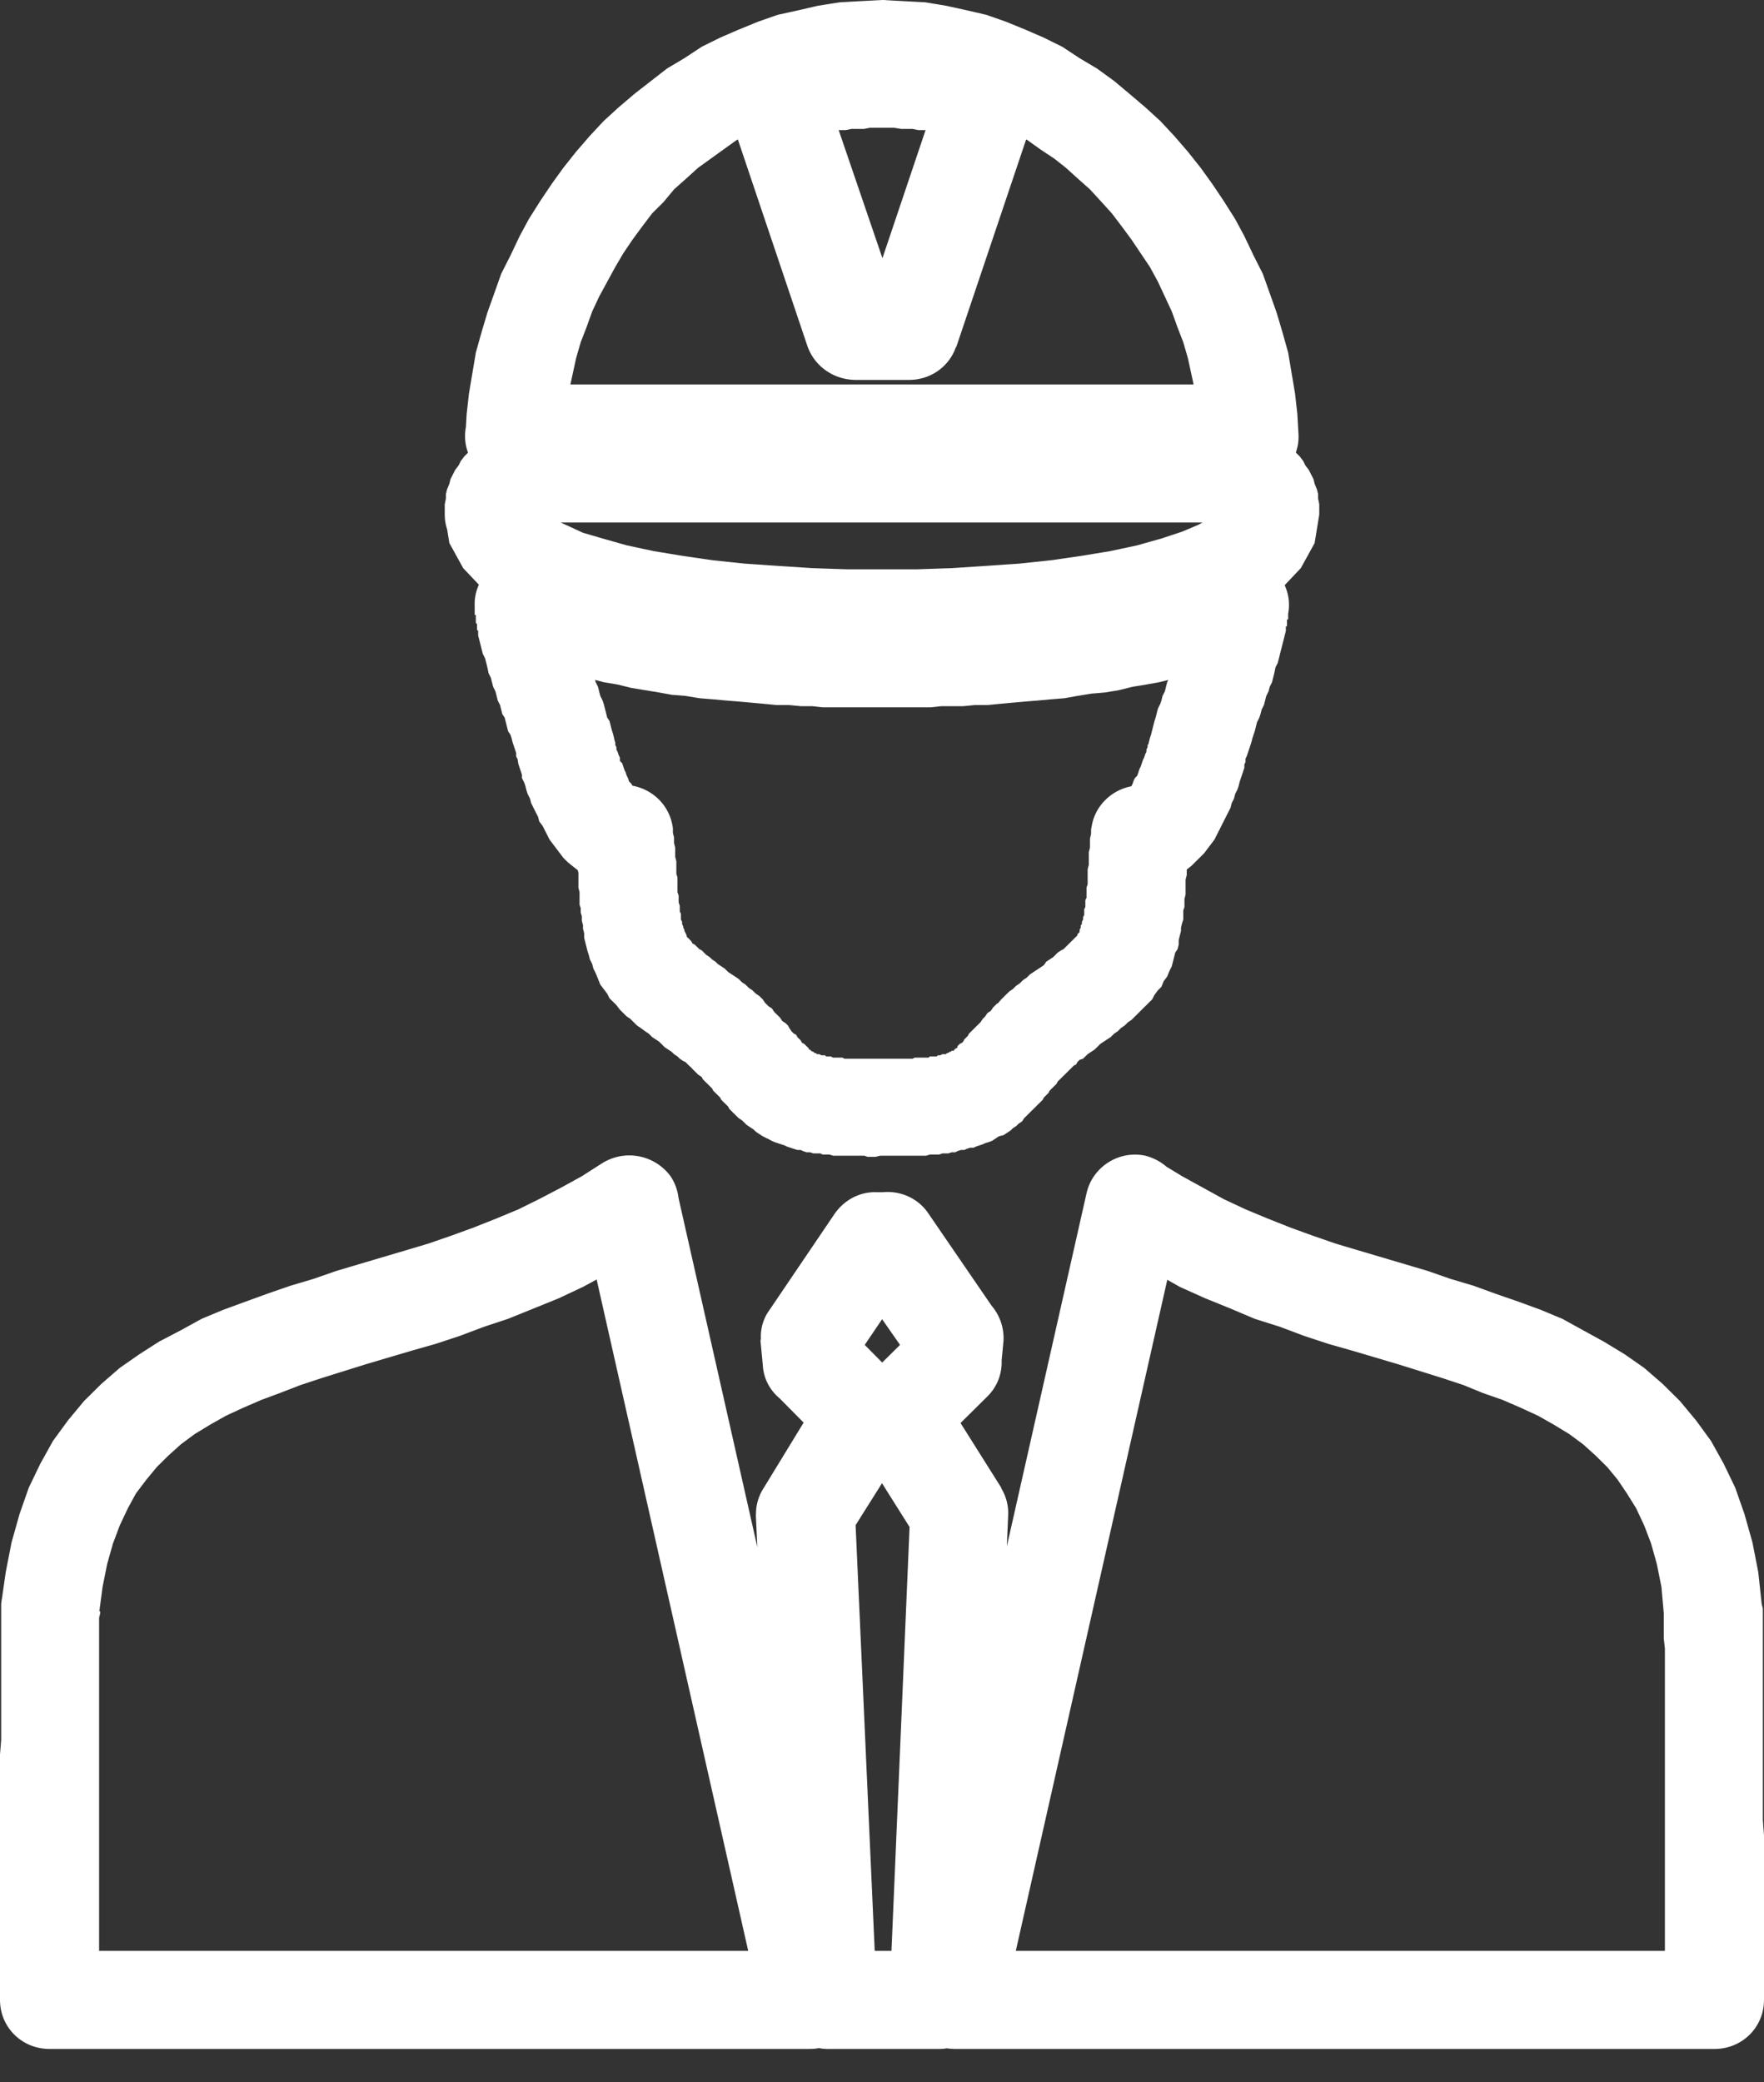 <svg width="50" height="59" viewBox="0 0 50 59" fill="none" xmlns="http://www.w3.org/2000/svg">
<rect x="0" y="0" width="50" height="59" fill="#333333" stroke="none"/>
<g clip-path="url(#clip0)">
<path d="M21.587 56.965L16.492 34.399L19.203 33.817L24.298 56.383L22.926 58.064L21.587 56.965ZM24.298 56.383C24.461 57.127 24.004 57.87 23.253 58.032C22.502 58.194 21.75 57.709 21.587 56.965L24.298 56.383ZM1.404 55.284H22.926V58.064H1.404L0 56.674L1.404 55.284ZM1.404 58.064C0.621 58.064 0 57.45 0 56.674C0 55.898 0.621 55.284 1.404 55.284V58.064ZM0.033 45.456L2.809 45.714V45.682L2.841 45.65V45.714L2.809 45.844V46.005V46.199V46.426V46.717V47.008V47.331V47.687V48.074V48.462V48.883V49.303V49.723V50.176V50.629V51.113V51.566V52.019V52.471V52.956V53.377V53.829V54.249V54.67V55.058V55.446V55.769V56.124V56.416V56.674H0V56.416V56.092V55.769V55.413V55.058V54.67V54.249V53.829V53.377V52.924V52.471V52.019V51.566V51.081V50.629V50.176V49.723L0.033 49.303V48.85V48.462V48.042V47.687V47.331V47.008V46.684V46.426V46.199V45.973V45.811V45.682V45.585V45.456ZM0.033 45.456C0.098 44.68 0.784 44.13 1.568 44.195C2.319 44.26 2.907 44.938 2.809 45.682L0.033 45.456ZM19.203 33.817L16.492 34.399L18.615 35.272L17.93 35.692L17.244 36.08L16.525 36.468L15.839 36.791L15.121 37.082L14.402 37.373L13.716 37.6L13.031 37.858L12.345 38.084L11.659 38.279L11.006 38.472L10.353 38.666L9.732 38.86L9.112 39.054L8.524 39.248L7.936 39.475L7.413 39.669L6.891 39.895L6.401 40.121L5.944 40.38L5.519 40.639L5.127 40.929L4.768 41.253L4.442 41.576L4.148 41.932L3.854 42.32L3.625 42.74L3.396 43.225L3.201 43.742L3.037 44.324L2.907 44.971L2.809 45.714L0.033 45.456L0.163 44.55L0.327 43.71L0.555 42.902L0.816 42.158L1.143 41.479L1.502 40.833L1.927 40.251L2.384 39.701L2.874 39.216L3.396 38.763L3.952 38.376L4.507 38.02L5.127 37.697L5.715 37.373L6.336 37.115L6.956 36.888L7.577 36.662L8.23 36.436L8.883 36.242L9.536 36.015L10.189 35.821L10.843 35.627L11.496 35.434L12.149 35.239L12.802 35.013L13.423 34.787L14.076 34.528L14.696 34.27L15.284 33.979L15.905 33.655L16.492 33.332L17.048 32.976L19.203 33.817ZM17.048 32.976C17.701 32.556 18.55 32.718 19.007 33.332C19.432 33.979 19.268 34.819 18.615 35.272L17.048 32.976ZM24.853 33.785H25.212L25.147 36.533H24.788L23.677 34.367L24.853 33.785ZM24.788 36.533C24.004 36.5 23.416 35.886 23.416 35.11C23.449 34.367 24.102 33.752 24.853 33.785L24.788 36.533ZM21.816 37.115L23.677 34.367L25.996 35.918L24.135 38.666L21.555 37.987L21.816 37.115ZM24.135 38.666C23.677 39.281 22.828 39.442 22.175 39.022C21.555 38.602 21.359 37.729 21.816 37.115L24.135 38.666ZM21.62 38.666L21.555 37.987L24.363 37.794L24.396 38.472L22.012 39.539L21.62 38.666ZM24.396 38.472C24.461 39.248 23.873 39.895 23.09 39.96C22.338 39.992 21.652 39.442 21.62 38.666L24.396 38.472ZM23.547 41.091L22.012 39.539L24.004 37.6L25.539 39.151L25.735 40.865L23.547 41.091ZM25.539 39.151C26.094 39.701 26.094 40.574 25.539 41.123C24.984 41.641 24.102 41.641 23.547 41.091L25.539 39.151ZM21.652 42.158L23.351 39.378L25.735 40.865L24.004 43.613L21.424 42.934L21.652 42.158ZM24.004 43.613C23.612 44.26 22.73 44.453 22.077 44.033C21.424 43.645 21.228 42.805 21.652 42.158L24.004 43.613ZM22.077 56.739L21.424 42.934L24.233 42.805L24.853 56.609L23.481 58.064L22.077 56.739ZM24.853 56.609C24.918 57.385 24.298 58.032 23.547 58.064C22.763 58.097 22.11 57.515 22.077 56.739L24.853 56.609ZM26.617 58.064H23.481V55.284H26.617L27.988 56.739L26.617 58.064ZM26.617 55.284C27.368 55.284 27.988 55.898 27.988 56.674C27.988 57.45 27.368 58.064 26.617 58.064V55.284ZM28.576 42.934L27.988 56.739L25.212 56.609L25.8 42.837L28.38 42.158L28.576 42.934ZM25.8 42.837C25.833 42.061 26.453 41.479 27.237 41.511C28.021 41.544 28.609 42.19 28.576 42.934L25.8 42.837ZM26.649 39.41L28.38 42.158L25.996 43.613L24.265 40.865L24.461 39.151L26.649 39.41ZM24.265 40.865C23.873 40.218 24.069 39.378 24.722 38.957C25.376 38.569 26.225 38.763 26.649 39.41L24.265 40.865ZM27.988 39.572L26.453 41.091L24.461 39.151L25.996 37.632L28.38 38.666L27.988 39.572ZM25.996 37.632C26.551 37.082 27.433 37.082 27.988 37.6C28.511 38.149 28.543 39.022 27.988 39.572L25.996 37.632ZM28.445 37.987L28.38 38.666L25.604 38.505L25.637 37.794L28.184 37.115L28.445 37.987ZM25.637 37.794C25.702 37.05 26.355 36.468 27.139 36.5C27.89 36.565 28.478 37.212 28.445 37.987L25.637 37.794ZM26.323 34.399L28.184 37.115L25.898 38.666L24.004 35.951L25.212 33.785L26.323 34.399ZM24.004 35.951C23.579 35.304 23.743 34.464 24.396 34.011C25.016 33.591 25.898 33.752 26.323 34.399L24.004 35.951ZM24.004 35.951C23.579 35.304 23.743 34.464 24.396 34.011C25.016 33.591 25.898 33.752 26.323 34.399L24.004 35.951ZM23.253 2.166L20.607 3.039L21.62 1.229L21.849 1.196L22.044 1.164L22.24 1.132L22.469 1.067L22.665 1.035L22.893 1.002H23.09L23.318 0.97L23.514 0.938L23.743 0.905H23.939H24.135L24.363 0.873H24.592H24.788H25.016H25.212H25.441H25.637L25.865 0.905H26.061H26.29L26.486 0.938L26.715 0.97L26.91 1.002H27.107L27.335 1.035L27.531 1.067L27.76 1.132L27.956 1.164L28.151 1.196L28.38 1.229L27.76 3.944L27.564 3.912L27.4 3.88L27.237 3.847L27.074 3.815L26.91 3.783L26.747 3.75L26.551 3.718H26.388L26.225 3.686H26.029L25.865 3.653H25.702H25.539L25.343 3.621H25.18H25.016H24.82H24.657L24.494 3.653H24.298H24.135L23.971 3.686H23.775L23.612 3.718H23.449L23.285 3.75L23.09 3.783L22.926 3.815L22.763 3.847L22.6 3.88L22.436 3.912L22.273 3.944L23.253 2.166ZM22.273 3.944C21.522 4.106 20.771 3.653 20.575 2.91C20.412 2.166 20.869 1.423 21.62 1.229L22.273 3.944ZM22.893 9.828L20.607 3.039L23.253 2.166L25.572 8.955L24.233 10.766L22.893 9.828ZM25.572 8.955C25.8 9.667 25.408 10.443 24.69 10.701C23.939 10.928 23.155 10.54 22.893 9.828L25.572 8.955ZM25.767 10.766H24.233V8.018H25.767L27.107 9.828L25.767 10.766ZM25.767 8.018C26.551 8.018 27.172 8.632 27.172 9.376C27.172 10.152 26.551 10.766 25.767 10.766V8.018ZM29.393 3.039L27.107 9.828L24.461 8.955L26.747 2.166L28.38 1.229L29.393 3.039ZM26.747 2.166C26.976 1.423 27.76 1.035 28.511 1.293C29.229 1.52 29.621 2.295 29.393 3.039L26.747 2.166ZM26.747 2.166C26.976 1.423 27.76 1.035 28.511 1.293C29.229 1.52 29.621 2.295 29.393 3.039L26.747 2.166ZM35.075 13.708L35.761 11.024L34.03 12.415L33.997 11.962L33.932 11.509L33.867 11.057L33.769 10.604L33.671 10.152L33.54 9.699L33.377 9.279L33.214 8.826L33.018 8.406L32.822 7.985L32.593 7.565L32.332 7.177L32.071 6.789L31.809 6.434L31.515 6.046L31.221 5.722L30.895 5.367L30.568 5.076L30.209 4.752L29.882 4.494L29.491 4.235L29.131 3.977L28.739 3.75L28.348 3.556L27.956 3.362L27.564 3.233L27.139 3.071L26.715 2.974L26.29 2.877L25.865 2.813L25.441 2.78H25.016V0L25.604 0.032L26.225 0.065L26.812 0.162L27.4 0.291L27.956 0.42L28.511 0.614L29.066 0.841L29.588 1.067L30.111 1.326L30.601 1.649L31.091 1.94L31.581 2.295L32.005 2.651L32.462 3.039L32.887 3.427L33.279 3.847L33.671 4.3L34.03 4.752L34.357 5.205L34.683 5.69L35.01 6.207L35.271 6.692L35.532 7.242L35.794 7.759L35.99 8.309L36.185 8.858L36.349 9.408L36.512 9.99L36.61 10.572L36.708 11.154L36.773 11.736L36.806 12.318L35.075 13.708ZM36.806 12.318C36.839 13.061 36.251 13.708 35.467 13.74C34.683 13.773 34.063 13.158 34.03 12.415L36.806 12.318ZM34.618 13.643V10.895H34.651H34.683H34.716H34.748H34.781H34.814H34.846H34.912H34.944H34.977H35.01H35.042H35.075H35.108L35.14 10.928H35.173H35.238H35.271H35.304H35.336H35.369L35.402 10.96H35.434H35.467H35.5H35.532L35.565 10.992H35.63H35.663H35.696L35.728 11.024H35.761L35.075 13.708H35.042L35.01 13.675H34.977H34.944H34.912H34.879H34.846V13.643H34.814H34.781H34.748H34.716H34.683H34.651H34.618ZM34.618 13.643C33.834 13.643 33.214 13.029 33.214 12.253C33.214 11.509 33.834 10.895 34.618 10.895V13.643ZM15.415 10.895H34.618V13.643H15.415V10.895ZM15.415 13.643C14.631 13.643 14.011 13.029 14.011 12.253C14.011 11.509 14.631 10.895 15.415 10.895V13.643ZM13.194 12.318L15.97 12.415L14.239 11.024H14.272L14.304 10.992H14.37H14.402H14.435L14.468 10.96H14.5H14.533H14.566H14.598L14.631 10.928H14.664H14.696H14.762H14.794H14.827H14.86L14.892 10.895H14.925H14.957H14.99H15.023H15.088H15.121H15.153H15.186H15.219H15.252H15.284H15.317H15.349H15.415V13.643H15.382H15.349H15.317H15.284H15.252H15.219H15.186H15.153V13.675H15.121H15.088H15.056H15.023H14.99L14.957 13.708H14.925L13.194 12.318ZM14.925 13.708C14.174 13.87 13.423 13.449 13.227 12.706C13.031 11.962 13.488 11.218 14.239 11.024L14.925 13.708ZM25.016 0V2.78H24.559L24.135 2.813L23.71 2.877L23.285 2.974L22.861 3.071L22.436 3.233L22.044 3.362L21.652 3.556L21.261 3.75L20.869 3.977L20.509 4.235L20.15 4.494L19.791 4.752L19.432 5.076L19.105 5.367L18.811 5.722L18.485 6.046L18.191 6.434L17.93 6.789L17.668 7.177L17.44 7.565L17.211 7.985L16.982 8.406L16.786 8.826L16.623 9.279L16.46 9.699L16.329 10.152L16.231 10.604L16.133 11.057L16.068 11.509L16.003 11.962L15.97 12.415L13.194 12.318L13.227 11.736L13.292 11.154L13.39 10.572L13.488 9.99L13.651 9.408L13.815 8.858L14.011 8.309L14.206 7.759L14.468 7.242L14.729 6.692L14.99 6.207L15.317 5.69L15.643 5.205L15.97 4.752L16.329 4.3L16.721 3.847L17.113 3.427L17.538 3.039L17.995 2.651L18.452 2.295L18.909 1.94L19.399 1.649L19.889 1.326L20.412 1.067L20.934 0.841L21.489 0.614L22.044 0.42L22.632 0.291L23.188 0.162L23.808 0.065L24.396 0.032L25.016 0ZM25.016 0C25.767 0 26.388 0.614 26.388 1.39C26.388 2.134 25.767 2.78 25.016 2.78V0ZM25.016 0C25.767 0 26.388 0.614 26.388 1.39C26.388 2.134 25.767 2.78 25.016 2.78V0ZM15.382 14.581H12.606V14.419V14.29L12.639 14.128V13.999L12.671 13.87L12.737 13.708L12.769 13.579L12.835 13.449L12.9 13.32L12.998 13.191L13.063 13.061L13.161 12.932L13.259 12.835L13.357 12.738L13.488 12.641L13.586 12.544L13.684 12.479L13.815 12.415L13.945 12.35L14.043 12.285L14.174 12.253L14.272 12.188L14.402 12.156L14.5 12.124L14.631 12.091H14.729L14.86 12.059H14.957L15.088 12.027H15.186H15.284H15.415V14.807H15.349H15.317H15.284H15.252H15.219V14.775H15.252L15.284 14.742L15.317 14.71L15.349 14.678V14.645V14.613H15.382V14.581ZM15.382 14.581C15.382 15.324 14.762 15.971 13.978 15.971C13.227 15.971 12.606 15.324 12.606 14.581H15.382ZM34.618 14.581H37.394L37.263 15.389L36.871 16.1L36.382 16.617L35.794 17.038L35.173 17.361L34.455 17.652L33.703 17.911L32.887 18.137L32.038 18.299L31.123 18.46L30.176 18.622L29.164 18.719L28.151 18.784L27.107 18.848L26.061 18.881L25.016 18.913H23.939L22.893 18.848L21.849 18.816L20.836 18.719L19.824 18.622L18.877 18.493L17.962 18.331L17.113 18.137L16.297 17.911L15.545 17.684L14.827 17.393L14.206 17.038L13.619 16.617L13.129 16.1L12.737 15.389L12.606 14.581H15.382V14.484L15.349 14.451L15.447 14.548L15.676 14.71L16.035 14.872L16.525 15.098L17.08 15.26L17.766 15.454L18.517 15.615L19.301 15.745L20.183 15.874L21.097 15.971L22.044 16.036L23.024 16.1L24.004 16.133H25.016H25.996L26.976 16.1L27.956 16.036L28.903 15.971L29.817 15.874L30.699 15.745L31.483 15.615L32.234 15.454L32.92 15.26L33.508 15.066L33.965 14.872L34.324 14.678L34.553 14.516L34.651 14.451L34.618 14.484V14.581ZM34.618 14.581C34.618 13.805 35.238 13.191 36.022 13.191C36.773 13.191 37.394 13.805 37.394 14.581H34.618ZM34.618 14.807V12.027H34.716H34.814H34.912L35.042 12.059H35.14L35.271 12.091H35.369L35.5 12.124L35.598 12.156L35.728 12.188L35.826 12.253L35.957 12.285L36.087 12.35L36.185 12.415L36.316 12.479L36.414 12.544L36.512 12.641L36.643 12.738L36.741 12.835L36.839 12.932L36.937 13.061L37.002 13.191L37.1 13.32L37.165 13.449L37.231 13.579L37.263 13.708L37.328 13.87L37.361 13.999V14.128L37.394 14.29V14.419V14.581H34.618V14.613H34.651V14.645V14.678L34.683 14.71H34.716V14.742L34.748 14.775H34.781V14.807H34.748H34.716H34.683H34.651H34.618ZM34.618 14.807C33.834 14.807 33.214 14.161 33.214 13.417C33.214 12.641 33.834 12.027 34.618 12.027V14.807ZM15.415 12.027H34.618V14.807H15.415V12.027ZM15.415 14.807C14.631 14.807 14.011 14.161 14.011 13.417C14.011 12.641 14.631 12.027 15.415 12.027V14.807ZM15.415 14.807C14.631 14.807 14.011 14.161 14.011 13.417C14.011 12.641 14.631 12.027 15.415 12.027V14.807ZM49.935 45.456L47.159 45.714L47.093 44.971L46.963 44.324L46.8 43.742L46.603 43.225L46.375 42.74L46.114 42.32L45.852 41.932L45.559 41.576L45.232 41.253L44.873 40.929L44.481 40.639L44.056 40.38L43.599 40.121L43.109 39.895L42.587 39.669L42.031 39.475L41.476 39.248L40.888 39.054L40.268 38.86L39.647 38.666L38.994 38.472L38.341 38.279L37.655 38.084L36.969 37.858L36.283 37.6L35.565 37.373L34.879 37.082L34.161 36.791L33.442 36.468L32.756 36.08L32.071 35.692L31.352 35.272L32.92 32.976L33.508 33.332L34.095 33.655L34.683 33.979L35.304 34.27L35.924 34.528L36.577 34.787L37.198 35.013L37.851 35.239L38.504 35.434L39.157 35.627L39.811 35.821L40.464 36.015L41.117 36.242L41.77 36.436L42.391 36.662L43.044 36.888L43.664 37.115L44.285 37.373L44.873 37.697L45.461 38.02L46.048 38.376L46.603 38.763L47.126 39.216L47.616 39.701L48.073 40.251L48.498 40.833L48.857 41.479L49.184 42.158L49.445 42.902L49.673 43.71L49.837 44.55L49.935 45.456ZM49.935 45.456C50.033 46.199 49.445 46.878 48.694 46.943C47.91 47.008 47.257 46.458 47.159 45.714L49.935 45.456ZM48.596 58.064V55.284L47.191 56.674V56.416V56.124V55.769V55.446V55.058V54.67V54.249V53.829V53.377V52.956V52.471V52.019V51.566V51.113V50.629V50.176V49.723V49.303V48.883V48.462V48.074V47.687V47.331V47.008V46.717L47.159 46.426V46.199V46.005V45.844V45.714L49.935 45.456L49.967 45.585V45.682V45.811V45.973V46.199V46.426V46.684V47.008V47.331V47.687V48.042V48.462V48.85V49.303V49.723V50.176V50.629V51.081V51.566L50 52.019V52.471V52.924V53.377V53.829V54.249V54.67V55.058V55.413V55.769V56.092V56.416V56.674L48.596 58.064ZM50 56.674C50 57.45 49.38 58.064 48.596 58.064C47.844 58.064 47.191 57.45 47.191 56.674H50ZM27.074 55.284H48.596V58.064H27.074L25.702 56.383L27.074 55.284ZM27.074 58.064C26.29 58.064 25.669 57.45 25.669 56.674C25.669 55.898 26.29 55.284 27.074 55.284V58.064ZM33.508 34.399L28.413 56.965L25.702 56.383L30.797 33.817L32.92 32.976L33.508 34.399ZM30.797 33.817C30.96 33.073 31.711 32.588 32.462 32.75C33.214 32.944 33.671 33.655 33.508 34.399L30.797 33.817ZM30.797 33.817C30.96 33.073 31.711 32.588 32.462 32.75C33.214 32.944 33.671 33.655 33.508 34.399L30.797 33.817ZM25.049 32.75V30.002H25.016L25.278 32.75H25.245H25.212H25.18H25.147H25.114H25.082H25.049ZM25.049 32.75C24.265 32.75 23.645 32.136 23.645 31.392C23.645 30.616 24.265 30.002 25.049 30.002V32.75ZM21.946 32.362L23.057 29.808L23.09 29.84H23.122L23.155 29.873H23.188H23.22L23.285 29.905H23.318H23.351H23.383L23.416 29.937H23.449H23.514H23.547L23.612 29.97H23.645H23.71H23.743H23.808H23.873L23.939 30.002H24.004H24.102H24.167H24.233H24.331H24.428H24.526H24.624H24.722H24.82H24.918H25.049V32.75H24.951L24.82 32.782H24.722H24.592L24.494 32.75H24.396H24.298H24.2H24.102H24.004H23.906H23.808H23.71H23.612L23.514 32.718H23.416H23.318L23.253 32.685H23.155H23.057L22.959 32.653H22.861L22.763 32.621L22.698 32.588H22.6L22.502 32.556L22.404 32.524L22.306 32.492L22.24 32.459L22.142 32.427L22.044 32.395L21.946 32.362ZM21.946 32.362C21.261 32.071 20.934 31.263 21.228 30.552C21.522 29.84 22.338 29.517 23.057 29.808L21.946 32.362ZM19.66 30.325L21.62 28.321L21.685 28.418L21.783 28.515L21.881 28.579L21.946 28.677L22.044 28.773L22.11 28.838L22.175 28.935L22.273 29L22.338 29.064L22.371 29.129L22.436 29.226L22.502 29.291L22.567 29.323L22.6 29.388L22.665 29.453L22.698 29.485L22.73 29.549L22.796 29.582L22.828 29.614L22.861 29.646L22.893 29.679L22.926 29.711V29.743H22.959L22.991 29.776L23.024 29.808H23.057L21.946 32.362L21.849 32.297L21.75 32.265L21.62 32.2L21.522 32.136L21.424 32.071L21.359 32.007L21.261 31.942L21.163 31.877L21.097 31.812L21.032 31.748L20.934 31.683L20.869 31.619L20.803 31.554L20.738 31.489L20.673 31.425L20.64 31.36L20.575 31.295L20.509 31.231L20.444 31.166L20.412 31.101L20.346 31.037L20.281 30.972L20.215 30.907L20.183 30.843L20.118 30.778L20.052 30.713L19.987 30.649L19.922 30.584L19.889 30.519L19.791 30.455L19.726 30.39L19.66 30.325ZM19.66 30.325C19.105 29.776 19.105 28.903 19.628 28.353C20.15 27.804 21.065 27.804 21.62 28.321L19.66 30.325ZM16.884 27.577L19.464 26.51V26.543L19.497 26.575L19.53 26.607L19.562 26.64L19.595 26.672L19.628 26.737L19.693 26.769L19.758 26.834L19.824 26.898L19.889 26.931L19.954 26.995L20.02 27.06L20.118 27.125L20.183 27.189L20.281 27.254L20.346 27.319L20.444 27.383L20.542 27.448L20.64 27.545L20.738 27.61L20.836 27.674L20.934 27.739L21.032 27.836L21.13 27.901L21.228 27.998L21.326 28.062L21.424 28.159L21.522 28.224L21.62 28.321L19.66 30.325L19.628 30.261L19.562 30.228L19.497 30.164L19.432 30.099L19.366 30.067L19.268 30.002L19.203 29.937L19.105 29.873L19.04 29.808L18.942 29.743L18.844 29.679L18.746 29.582L18.681 29.517L18.583 29.453L18.485 29.388L18.387 29.291L18.289 29.226L18.158 29.129L18.06 29.064L17.962 28.968L17.864 28.87L17.766 28.806L17.668 28.709L17.57 28.612L17.472 28.483L17.374 28.386L17.276 28.289L17.211 28.159L17.113 28.03L17.015 27.901L16.95 27.739L16.884 27.577ZM16.884 27.577C16.59 26.866 16.917 26.058 17.636 25.767C18.354 25.476 19.171 25.831 19.464 26.51L16.884 27.577ZM18.354 24.829L17.015 22.405L19.073 23.471V23.601L19.105 23.73V23.892L19.138 24.021V24.15V24.28L19.171 24.409V24.538V24.635V24.765L19.203 24.862V24.991V25.088V25.185V25.282L19.236 25.379V25.476V25.573L19.268 25.67V25.735V25.831L19.301 25.896V25.961V26.058L19.334 26.122V26.187L19.366 26.252V26.284L19.399 26.349V26.413L19.432 26.478L19.464 26.51L16.884 27.577L16.819 27.448L16.786 27.319L16.721 27.189L16.688 27.06L16.656 26.963L16.623 26.834L16.59 26.704L16.558 26.575V26.446L16.525 26.317V26.22L16.492 26.09V25.961L16.46 25.864V25.735L16.427 25.637V25.508V25.379V25.282L16.395 25.153V25.056V24.926V24.829V24.732L16.362 24.603V24.474V24.377L16.329 24.247V24.15V24.021L16.297 23.924V23.795L18.354 24.829ZM16.297 23.795C16.199 23.051 16.754 22.34 17.505 22.243C18.289 22.178 18.974 22.695 19.073 23.471L16.297 23.795ZM14.696 21.661L17.407 21.047H17.44V21.079V21.111L17.472 21.176V21.241L17.505 21.305L17.538 21.402L17.57 21.467V21.564L17.636 21.629L17.668 21.726L17.701 21.823L17.733 21.887L17.766 21.984L17.799 22.049L17.831 22.146L17.897 22.211L17.93 22.275L17.962 22.34L17.995 22.405L18.027 22.437L17.962 22.405L17.831 22.372L17.701 22.308H17.538H17.342L17.146 22.34L17.015 22.405L18.354 24.829L18.06 24.959L17.733 25.056H17.407L17.113 25.023L16.852 24.926L16.623 24.829L16.427 24.7L16.264 24.571L16.101 24.441L15.97 24.312L15.872 24.183L15.774 24.053L15.676 23.924L15.578 23.795L15.513 23.665L15.447 23.536L15.382 23.407L15.284 23.277L15.252 23.148L15.186 23.019L15.121 22.89L15.056 22.76L15.023 22.631L14.957 22.502L14.925 22.405L14.892 22.275L14.86 22.178L14.794 22.049V21.952L14.762 21.855L14.729 21.758L14.696 21.661ZM14.696 21.661C14.533 20.917 14.99 20.174 15.741 20.012C16.492 19.818 17.244 20.303 17.44 21.047L14.696 21.661ZM13.553 17.878L16.264 17.329L16.297 17.426L16.329 17.49V17.587L16.362 17.684L16.395 17.781L16.427 17.911L16.46 18.008L16.492 18.105L16.525 18.234L16.558 18.363L16.59 18.46L16.623 18.59L16.688 18.719L16.721 18.848L16.754 18.945L16.819 19.075L16.852 19.204L16.884 19.333L16.95 19.462L16.982 19.592L17.015 19.721L17.08 19.851L17.113 19.948L17.146 20.077L17.178 20.206L17.211 20.335L17.276 20.432L17.309 20.562L17.342 20.691L17.374 20.788L17.407 20.917V21.047L14.696 21.661V21.596L14.664 21.499L14.631 21.435V21.338L14.598 21.241L14.566 21.144L14.533 21.047L14.5 20.917L14.468 20.82L14.402 20.723L14.37 20.594L14.337 20.465L14.304 20.335L14.239 20.238L14.206 20.109L14.174 19.98L14.108 19.851L14.076 19.721L14.043 19.592L13.978 19.462L13.945 19.333L13.912 19.204L13.847 19.075L13.815 18.913L13.782 18.784L13.749 18.654L13.684 18.525L13.651 18.396L13.619 18.266L13.586 18.137L13.553 18.008V17.878ZM13.553 17.878C13.39 17.135 13.88 16.391 14.631 16.262C15.382 16.1 16.133 16.585 16.264 17.329L13.553 17.878ZM15.48 15.874L14.239 18.363L16.231 17.07V17.102H16.264V17.135V17.167V17.2V17.232V17.264V17.296V17.329L13.553 17.878L13.521 17.846V17.814V17.781V17.749V17.717V17.684L13.488 17.652V17.62V17.587V17.555V17.523V17.49V17.458V17.426H13.455V17.393V17.361V17.329V17.296V17.264V17.232V17.2V17.167L15.48 15.874ZM13.455 17.167C13.423 16.424 14.043 15.777 14.794 15.745C15.578 15.712 16.231 16.294 16.231 17.07L13.455 17.167ZM25.016 17.296V20.044H24.82H24.624H24.396H24.135H23.873H23.612H23.318L23.024 20.012H22.698L22.371 19.98H22.012L21.685 19.948L21.326 19.915L20.967 19.883L20.575 19.851L20.215 19.818L19.824 19.786L19.432 19.721L19.04 19.689L18.681 19.624L18.289 19.559L17.897 19.495L17.505 19.398L17.113 19.333L16.754 19.236L16.362 19.139L16.003 19.042L15.611 18.913L15.252 18.784L14.925 18.654L14.566 18.525L14.239 18.363L15.48 15.874L15.709 16.003L15.97 16.1L16.231 16.197L16.492 16.294L16.786 16.391L17.113 16.456L17.407 16.553L17.733 16.617L18.06 16.715L18.419 16.779L18.746 16.844L19.105 16.876L19.464 16.941L19.791 16.973L20.15 17.038L20.509 17.07L20.836 17.102L21.195 17.135L21.522 17.167L21.881 17.2H22.208L22.502 17.232H22.828L23.122 17.264H23.416H23.677L23.939 17.296H24.2H24.428H24.624H24.82H25.016ZM25.016 17.296C25.767 17.296 26.388 17.911 26.388 18.687C26.388 19.43 25.767 20.044 25.016 20.044V17.296ZM36.512 17.167L33.736 17.07L35.761 18.363L35.402 18.525L35.075 18.654L34.716 18.784L34.357 18.913L33.997 19.042L33.605 19.139L33.246 19.236L32.854 19.333L32.495 19.398L32.103 19.462L31.711 19.559L31.319 19.624L30.927 19.657L30.536 19.721L30.176 19.786L29.785 19.818L29.425 19.851L29.033 19.883L28.674 19.915L28.315 19.948L27.988 19.98H27.629L27.302 20.012H27.009H26.682L26.388 20.044H26.127H25.865H25.637H25.408H25.18H25.016V17.296H25.18H25.376H25.572H25.8L26.061 17.264H26.323H26.584H26.878L27.172 17.232H27.498L27.792 17.2H28.119L28.445 17.167L28.805 17.135L29.131 17.102L29.491 17.07L29.85 17.038L30.176 16.973L30.536 16.941L30.895 16.876L31.221 16.811L31.581 16.747L31.907 16.682L32.234 16.617L32.56 16.553L32.887 16.456L33.181 16.391L33.475 16.294L33.769 16.197L34.03 16.1L34.291 16.003L34.52 15.874L36.512 17.167ZM34.52 15.874C35.206 15.551 36.055 15.842 36.382 16.52C36.741 17.2 36.447 18.04 35.761 18.363L34.52 15.874ZM36.447 17.878L33.703 17.329V17.296V17.264V17.232H33.736V17.2V17.167V17.135V17.102V17.07L36.512 17.167V17.2V17.232V17.264V17.296V17.329V17.361V17.393V17.426V17.458V17.49V17.523V17.555H36.479V17.587V17.62V17.652V17.684V17.717V17.749H36.447V17.781V17.814V17.846V17.878ZM36.447 17.878C36.283 18.622 35.565 19.107 34.814 18.978C34.063 18.816 33.54 18.105 33.703 17.329L36.447 17.878ZM35.271 21.661L32.56 21.047L32.593 20.917L32.626 20.82L32.658 20.691L32.691 20.562L32.724 20.432L32.756 20.335L32.789 20.206L32.822 20.077L32.887 19.948L32.92 19.851L32.952 19.721L33.018 19.592L33.05 19.462L33.083 19.333L33.148 19.204L33.181 19.075L33.214 18.945L33.246 18.848L33.312 18.719L33.344 18.59L33.377 18.46L33.41 18.363L33.475 18.234L33.508 18.105L33.54 18.008L33.573 17.911L33.605 17.781V17.684L33.638 17.587L33.671 17.49V17.426L33.703 17.329L36.447 17.878L36.414 18.008L36.382 18.137L36.349 18.266L36.316 18.396L36.283 18.525L36.251 18.654L36.218 18.784L36.153 18.913L36.12 19.075L36.087 19.204L36.055 19.333L35.99 19.462L35.957 19.592L35.892 19.721L35.859 19.851L35.826 19.98L35.761 20.109L35.728 20.238L35.696 20.335L35.63 20.465L35.598 20.594L35.565 20.723L35.532 20.82L35.5 20.917L35.467 21.047L35.434 21.144L35.402 21.241L35.369 21.338L35.336 21.435L35.304 21.499V21.596L35.271 21.661ZM35.271 21.661C35.108 22.405 34.357 22.857 33.605 22.695C32.854 22.534 32.397 21.79 32.56 21.047L35.271 21.661ZM33.703 23.795L30.927 23.471L32.92 22.405L32.756 22.34L32.56 22.308H32.397L32.234 22.34L32.103 22.372L32.005 22.405L31.973 22.437L32.005 22.372L32.038 22.34L32.071 22.275L32.103 22.211L32.136 22.114L32.169 22.049L32.234 21.984L32.267 21.887L32.299 21.79L32.332 21.726L32.364 21.629L32.397 21.532L32.43 21.467L32.462 21.37L32.495 21.305V21.241L32.528 21.176V21.111L32.56 21.079V21.047L35.271 21.661V21.758L35.238 21.855L35.206 21.952L35.173 22.049L35.14 22.146L35.108 22.275L35.075 22.372L35.01 22.502L34.977 22.631L34.912 22.76L34.879 22.89L34.814 23.019L34.748 23.148L34.683 23.277L34.618 23.407L34.553 23.536L34.487 23.665L34.422 23.795L34.324 23.924L34.226 24.053L34.128 24.183L34.03 24.28L33.899 24.409L33.769 24.538L33.605 24.668L33.442 24.797L33.214 24.894L32.952 24.991L32.658 25.056H32.332L32.038 24.991L31.711 24.894L33.703 23.795ZM31.711 24.894C31.026 24.571 30.732 23.73 31.058 23.051C31.385 22.372 32.234 22.049 32.92 22.405L31.711 24.894ZM33.148 27.513L30.568 26.446L30.601 26.413V26.349L30.634 26.284V26.22L30.666 26.187V26.122L30.699 26.058V25.993L30.732 25.928V25.831V25.767L30.764 25.702V25.605V25.508L30.797 25.444V25.347V25.25V25.153L30.829 25.056V24.959V24.862V24.732V24.635L30.862 24.506V24.409V24.28V24.15L30.895 24.021V23.892V23.762L30.927 23.633V23.471L33.703 23.795V23.924V24.021L33.671 24.15V24.247V24.377L33.638 24.474V24.571V24.7V24.797L33.605 24.926V25.023V25.153V25.25V25.347L33.573 25.476V25.573V25.702L33.54 25.799V25.928V26.058L33.508 26.155L33.475 26.284V26.381L33.442 26.51L33.41 26.64V26.769L33.377 26.898L33.312 26.995L33.279 27.125L33.246 27.254L33.214 27.383L33.148 27.513ZM33.148 27.513C32.854 28.224 32.038 28.547 31.319 28.256C30.601 27.965 30.274 27.157 30.568 26.446L33.148 27.513ZM30.372 30.261L28.413 28.289L28.511 28.192L28.609 28.095L28.707 28.03L28.805 27.933L28.903 27.868L29.001 27.771L29.099 27.707L29.197 27.61L29.295 27.545L29.393 27.48L29.491 27.416L29.588 27.351L29.654 27.254L29.752 27.189L29.85 27.125L29.915 27.06L29.98 26.995L30.078 26.931L30.144 26.898L30.209 26.834L30.274 26.769L30.34 26.704L30.372 26.672L30.438 26.607L30.47 26.575L30.503 26.543L30.536 26.51V26.478L30.568 26.446L33.148 27.513L33.083 27.674L32.985 27.804L32.92 27.965L32.822 28.062L32.724 28.192L32.658 28.321L32.56 28.418L32.462 28.515L32.364 28.612L32.267 28.709L32.169 28.806L32.071 28.903L31.973 28.968L31.875 29.064L31.777 29.129L31.679 29.226L31.581 29.291L31.483 29.388L31.385 29.453L31.287 29.517L31.189 29.582L31.091 29.679L31.026 29.743L30.927 29.808L30.829 29.873L30.764 29.937L30.699 30.002L30.601 30.034L30.536 30.099L30.503 30.164L30.438 30.196L30.372 30.261ZM30.372 30.261C29.817 30.778 28.935 30.778 28.413 30.228C27.858 29.679 27.89 28.806 28.413 28.289L30.372 30.261ZM28.086 32.33L26.976 29.776H27.009H27.041V29.743H27.074V29.711H27.107L27.139 29.679V29.646L27.172 29.614L27.204 29.582L27.27 29.549L27.302 29.517L27.335 29.453L27.368 29.42L27.433 29.355L27.466 29.291L27.531 29.226L27.596 29.162L27.662 29.097L27.727 29.032L27.792 28.968L27.858 28.87L27.923 28.806L27.988 28.709L28.086 28.644L28.151 28.547L28.25 28.45L28.348 28.386L28.413 28.289L30.372 30.261L30.307 30.325L30.242 30.39L30.176 30.455L30.111 30.519L30.046 30.584L29.98 30.649L29.948 30.713L29.882 30.778L29.817 30.843L29.752 30.907L29.719 30.972L29.654 31.037L29.588 31.101L29.556 31.166L29.491 31.231L29.425 31.295L29.36 31.36L29.295 31.425L29.229 31.489L29.164 31.554L29.099 31.619L29.033 31.683L28.968 31.78L28.87 31.845L28.805 31.91L28.707 31.974L28.641 32.039L28.543 32.103L28.445 32.168L28.315 32.2L28.217 32.265L28.119 32.33H28.086ZM28.119 32.33C27.4 32.621 26.584 32.33 26.257 31.619C25.963 30.907 26.257 30.099 26.976 29.808L28.119 32.33ZM25.278 32.75L25.016 30.002H25.147H25.245H25.343H25.441H25.539H25.604H25.702H25.8H25.865L25.931 29.97H25.996H26.061H26.127H26.192H26.257H26.323L26.355 29.937H26.421H26.453H26.519H26.551L26.584 29.905H26.617H26.649L26.715 29.873H26.747H26.78H26.812L26.845 29.84H26.878L26.91 29.808H26.943L26.976 29.776L28.086 32.33L28.021 32.362L27.923 32.395L27.858 32.427L27.76 32.459L27.662 32.492L27.596 32.524H27.498L27.4 32.556L27.335 32.588H27.237L27.139 32.621L27.074 32.653H26.976L26.878 32.685H26.78H26.715L26.617 32.718H26.519H26.421H26.355L26.257 32.75H26.159H26.061H25.963H25.865H25.767H25.669H25.572H25.474H25.376H25.245H25.147H25.278ZM25.147 32.75C24.396 32.75 23.743 32.136 23.743 31.392C23.743 30.616 24.363 30.002 25.147 30.002V32.75ZM25.147 32.75C24.396 32.75 23.743 32.136 23.743 31.392C23.743 30.616 24.363 30.002 25.147 30.002V32.75Z" fill="white"/>
</g>
<defs>
<clipPath id="clip0">
<rect width="50" height="58.065" fill="white"/>
</clipPath>
</defs>
</svg>
